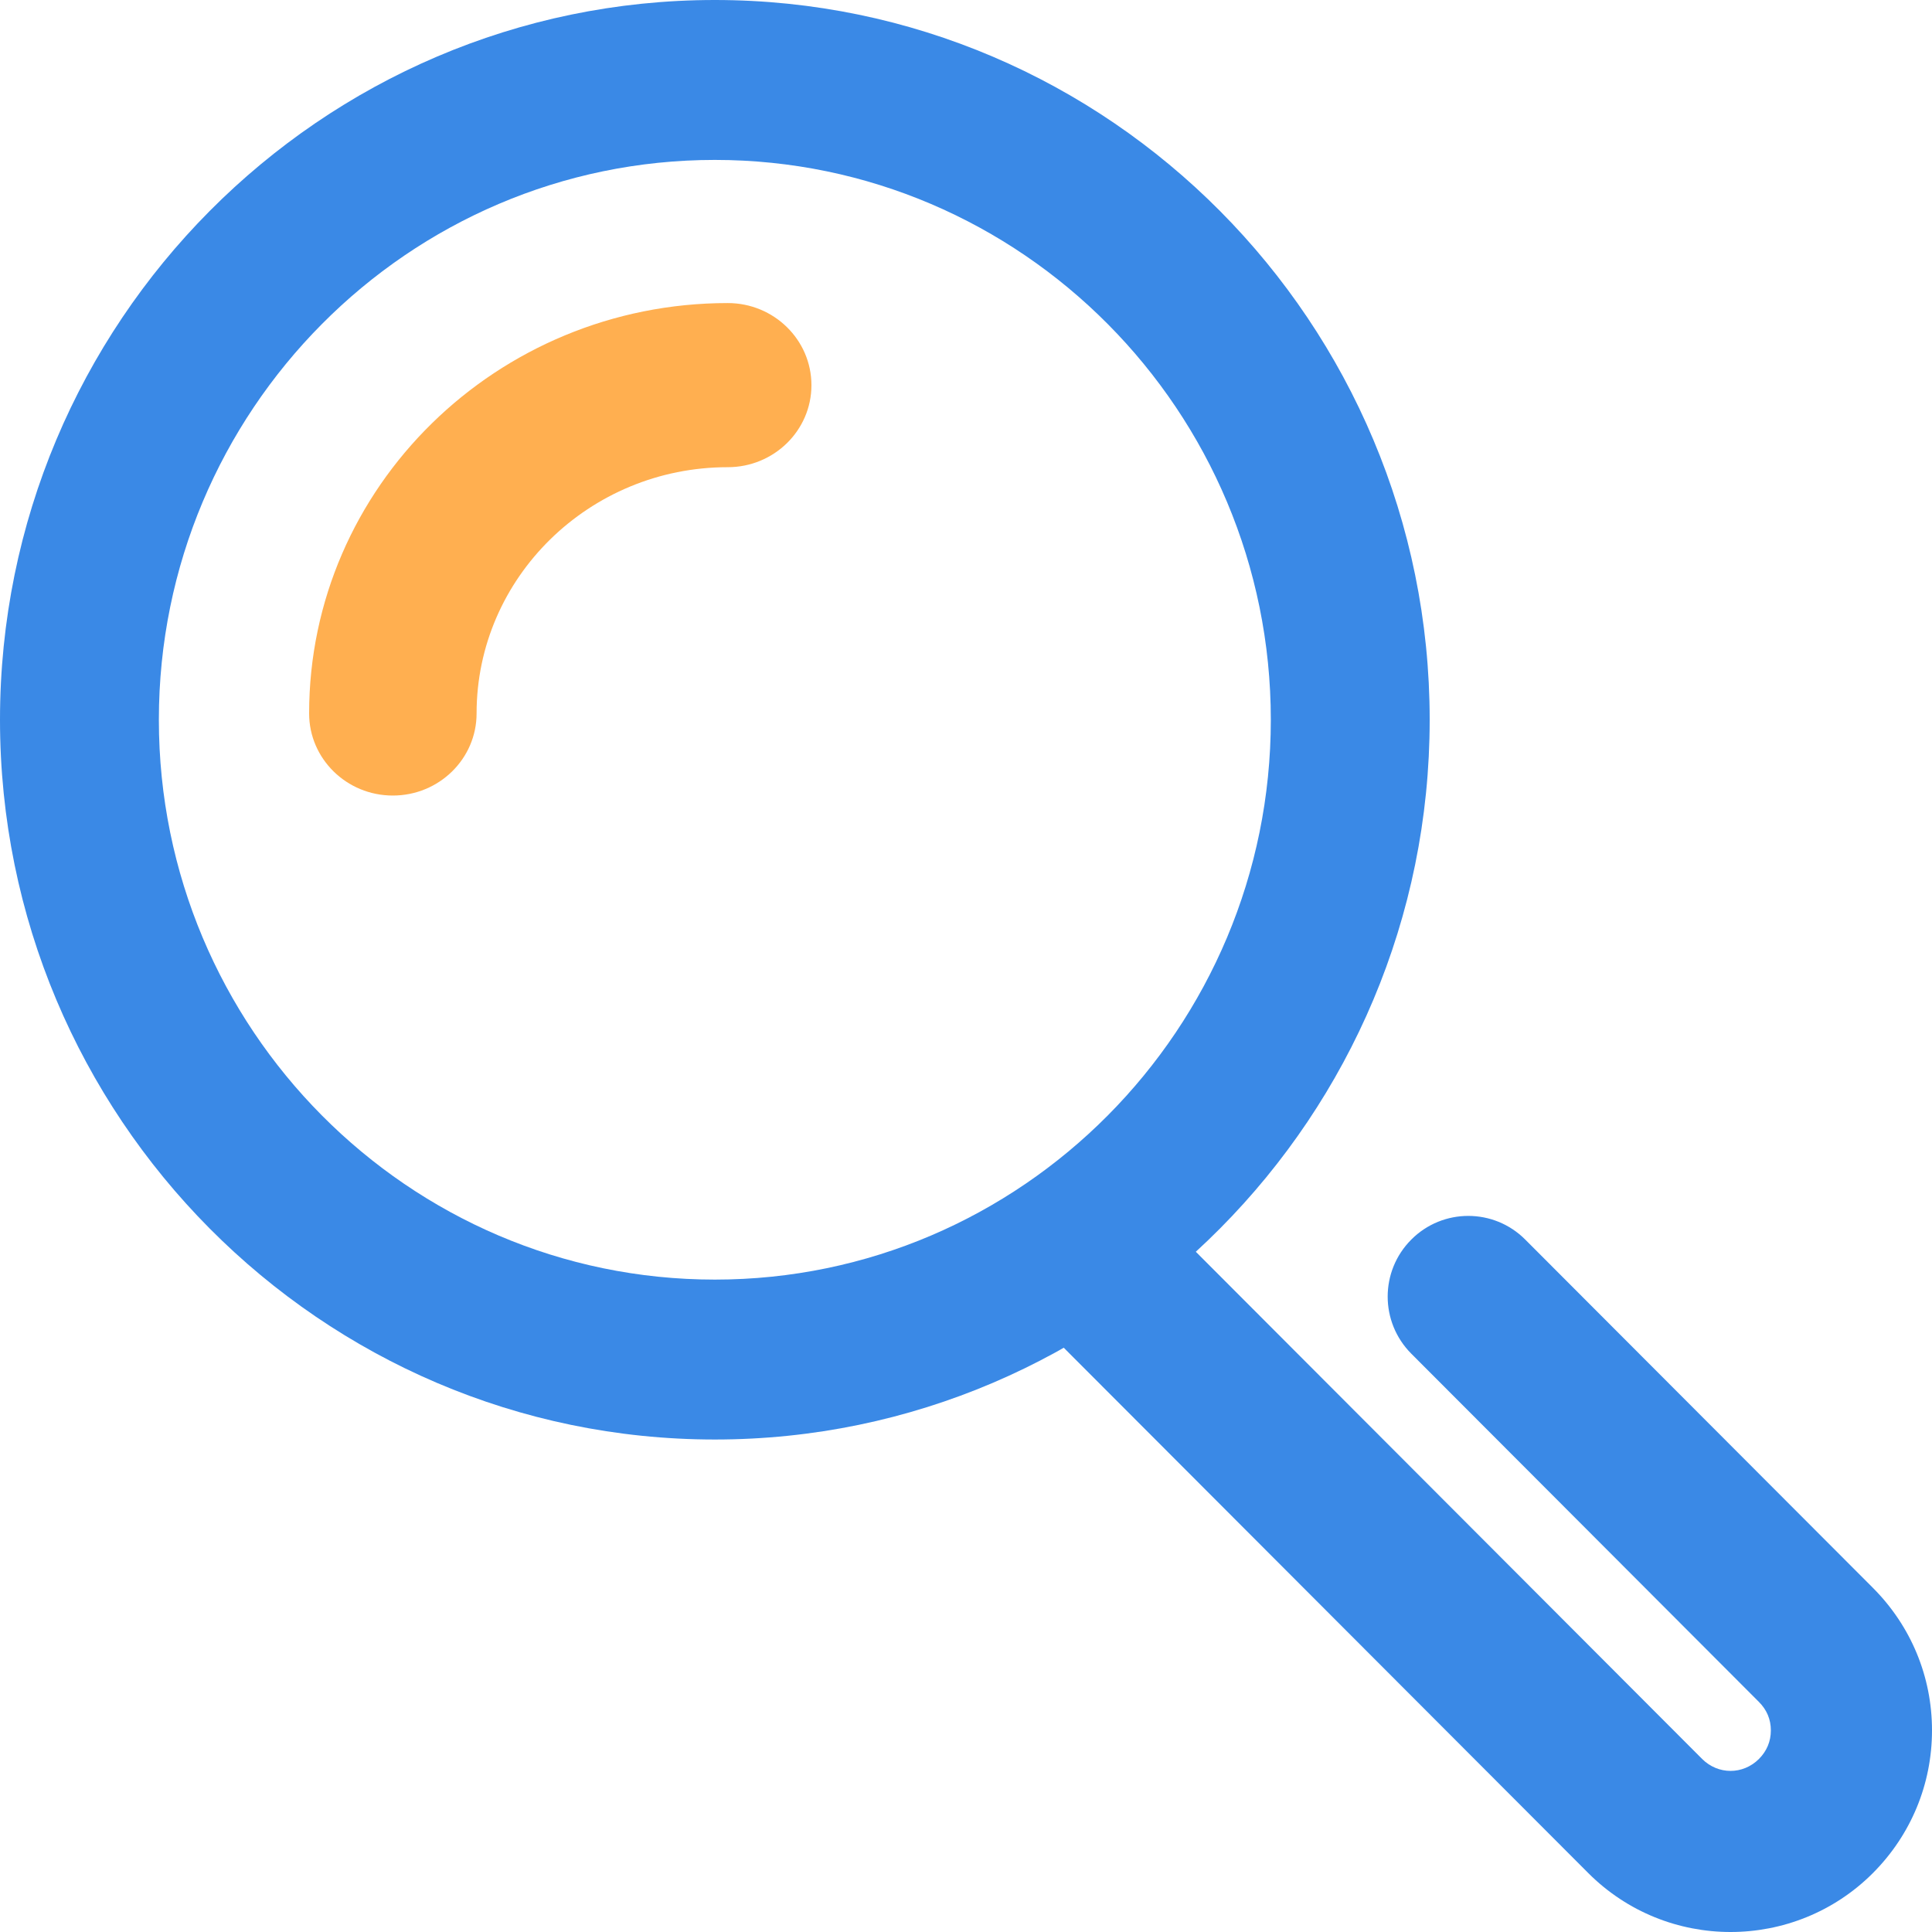 <?xml version="1.0" encoding="UTF-8" standalone="no"?>
<svg width="22px" height="22px" viewBox="0 0 22 22" version="1.1" xmlns="http://www.w3.org/2000/svg" xmlns:xlink="http://www.w3.org/1999/xlink">
    <!-- Generator: Sketch 3.7.2 (28276) - http://www.bohemiancoding.com/sketch -->
    <title>search-icon_active</title>
    <desc>Created with Sketch.</desc>
    <defs></defs>
    <g id="Symbols" stroke="none" stroke-width="1" fill="none" fill-rule="evenodd">
        <g id="search-icon_active">
            <path d="M8.14,16.392 C3.652,16.392 0,12.715 0,8.196 C0,3.677 3.652,0 8.14,0 C12.628,0 16.28,3.677 16.28,8.196 C16.28,12.715 12.628,16.392 8.14,16.392 L8.14,16.392 Z M8.14,1.821 C4.649,1.821 1.809,4.681 1.809,8.196 C1.809,11.711 4.649,14.571 8.14,14.571 C11.631,14.571 14.471,11.711 14.471,8.196 C14.471,4.681 11.631,1.821 8.14,1.821 L8.14,1.821 Z" id="Fill-31" fill="#3A89E6"></path>
            <path d="M18.085,21.328 L11.708,14.941 C11.351,14.582 11.351,14 11.708,13.642 C12.067,13.283 12.648,13.283 13.006,13.642 L19.382,20.029 C19.564,20.211 19.848,20.211 20.03,20.029 C20.119,19.939 20.165,19.829 20.165,19.704 C20.165,19.579 20.119,19.47 20.029,19.38 L16.071,15.415 C15.712,15.055 15.712,14.474 16.071,14.115 C16.429,13.756 17.01,13.756 17.368,14.115 L21.327,18.081 C21.761,18.516 22,19.092 22,19.704 C22,20.316 21.761,20.893 21.328,21.328 C20.881,21.776 20.293,22 19.706,22 C19.119,22 18.532,21.776 18.085,21.328 Z" id="Fill-32" fill="#3A89E6"></path>
            <path d="M4.473,9.059 C3.947,9.059 3.52,8.64 3.52,8.124 C3.52,5.547 5.658,3.451 8.287,3.451 C8.813,3.451 9.24,3.87 9.24,4.386 C9.24,4.902 8.813,5.32 8.287,5.32 C6.71,5.32 5.427,6.578 5.427,8.124 C5.427,8.64 5,9.059 4.473,9.059" id="Fill-33" fill="#FFAF50"></path>
        </g>
    </g>
</svg>